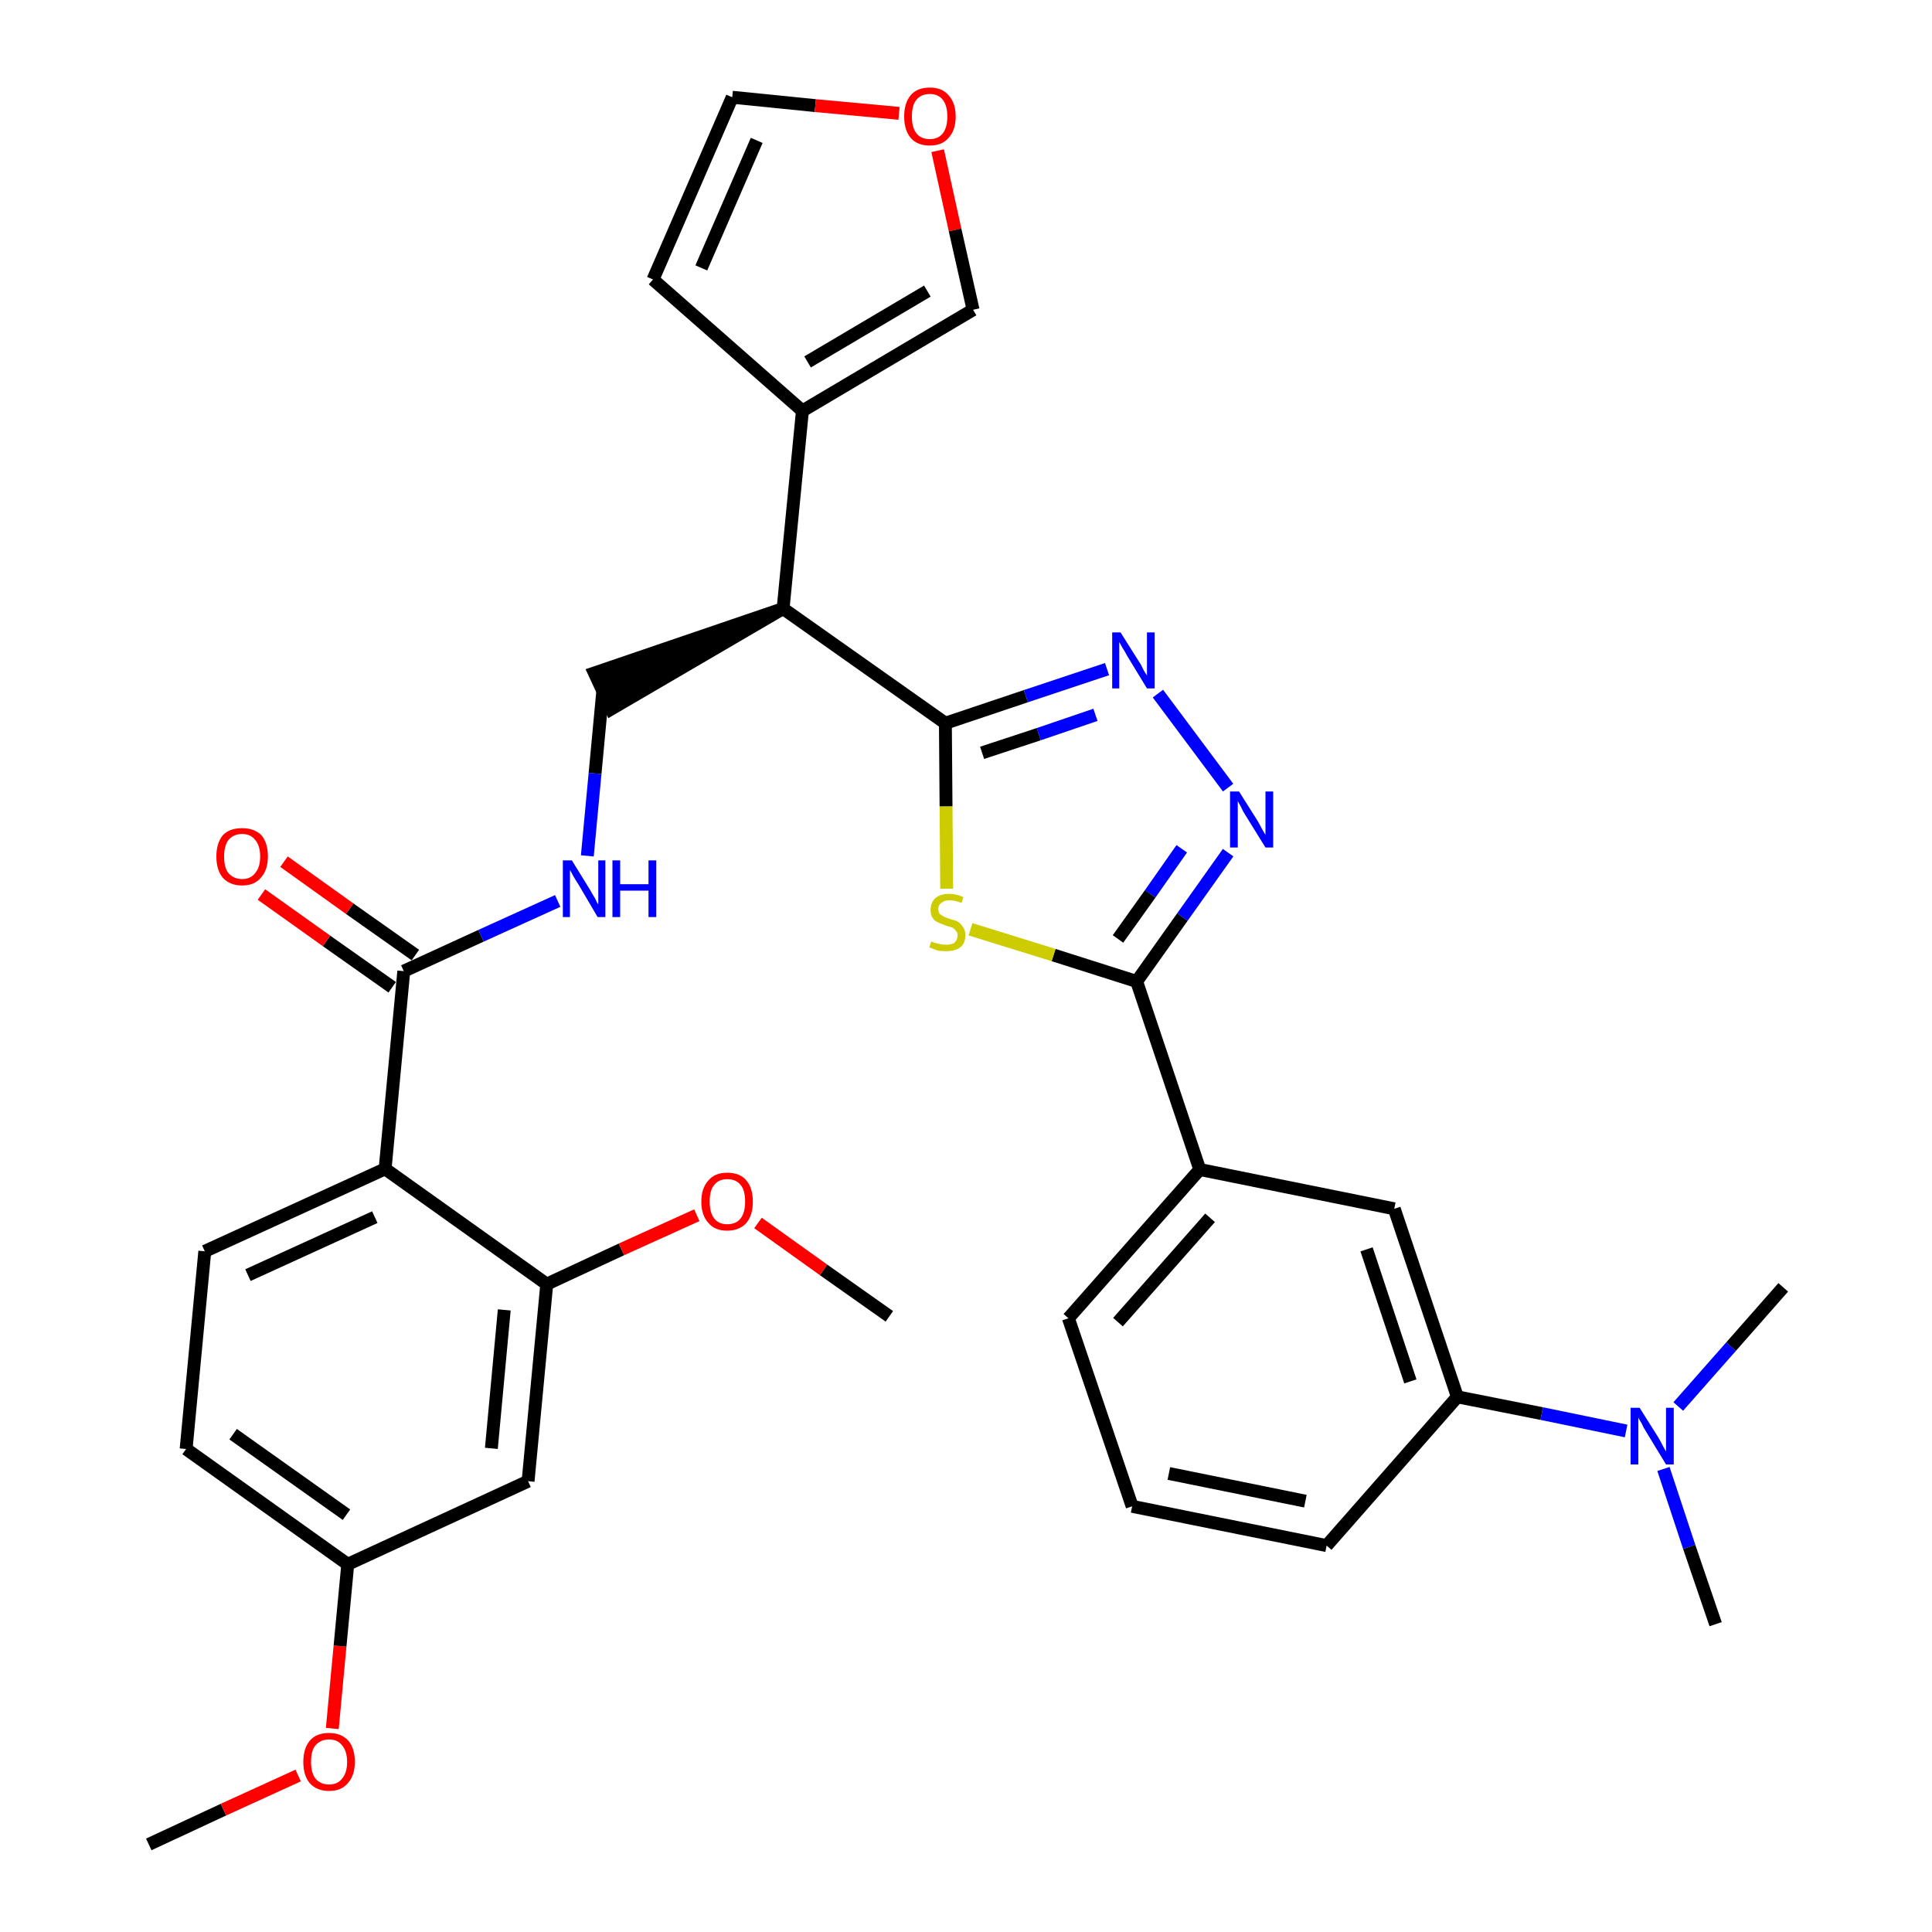 <?xml version='1.0' encoding='iso-8859-1'?>
<svg version='1.1' baseProfile='full'
              xmlns='http://www.w3.org/2000/svg'
                      xmlns:rdkit='http://www.rdkit.org/xml'
                      xmlns:xlink='http://www.w3.org/1999/xlink'
                  xml:space='preserve'
width='300px' height='300px' viewBox='0 0 300 300'>
<!-- END OF HEADER -->
<path class='bond-0 atom-0 atom-1' d='M 23.1,286.4 L 34.7,281.0' style='fill:none;fill-rule:evenodd;stroke:#000000;stroke-width:2.0px;stroke-linecap:butt;stroke-linejoin:miter;stroke-opacity:1' />
<path class='bond-0 atom-0 atom-1' d='M 34.7,281.0 L 46.3,275.7' style='fill:none;fill-rule:evenodd;stroke:#FF0000;stroke-width:2.0px;stroke-linecap:butt;stroke-linejoin:miter;stroke-opacity:1' />
<path class='bond-1 atom-1 atom-2' d='M 51.6,268.4 L 52.8,255.6' style='fill:none;fill-rule:evenodd;stroke:#FF0000;stroke-width:2.0px;stroke-linecap:butt;stroke-linejoin:miter;stroke-opacity:1' />
<path class='bond-1 atom-1 atom-2' d='M 52.8,255.6 L 54.0,242.9' style='fill:none;fill-rule:evenodd;stroke:#000000;stroke-width:2.0px;stroke-linecap:butt;stroke-linejoin:miter;stroke-opacity:1' />
<path class='bond-2 atom-2 atom-3' d='M 54.0,242.9 L 28.9,225.0' style='fill:none;fill-rule:evenodd;stroke:#000000;stroke-width:2.0px;stroke-linecap:butt;stroke-linejoin:miter;stroke-opacity:1' />
<path class='bond-2 atom-2 atom-3' d='M 53.8,235.2 L 36.2,222.7' style='fill:none;fill-rule:evenodd;stroke:#000000;stroke-width:2.0px;stroke-linecap:butt;stroke-linejoin:miter;stroke-opacity:1' />
<path class='bond-33 atom-33 atom-2' d='M 82.0,230.0 L 54.0,242.9' style='fill:none;fill-rule:evenodd;stroke:#000000;stroke-width:2.0px;stroke-linecap:butt;stroke-linejoin:miter;stroke-opacity:1' />
<path class='bond-3 atom-3 atom-4' d='M 28.9,225.0 L 31.8,194.3' style='fill:none;fill-rule:evenodd;stroke:#000000;stroke-width:2.0px;stroke-linecap:butt;stroke-linejoin:miter;stroke-opacity:1' />
<path class='bond-4 atom-4 atom-5' d='M 31.8,194.3 L 59.8,181.5' style='fill:none;fill-rule:evenodd;stroke:#000000;stroke-width:2.0px;stroke-linecap:butt;stroke-linejoin:miter;stroke-opacity:1' />
<path class='bond-4 atom-4 atom-5' d='M 38.5,198.0 L 58.2,189.0' style='fill:none;fill-rule:evenodd;stroke:#000000;stroke-width:2.0px;stroke-linecap:butt;stroke-linejoin:miter;stroke-opacity:1' />
<path class='bond-5 atom-5 atom-6' d='M 59.8,181.5 L 62.7,150.8' style='fill:none;fill-rule:evenodd;stroke:#000000;stroke-width:2.0px;stroke-linecap:butt;stroke-linejoin:miter;stroke-opacity:1' />
<path class='bond-29 atom-5 atom-30' d='M 59.8,181.5 L 84.9,199.4' style='fill:none;fill-rule:evenodd;stroke:#000000;stroke-width:2.0px;stroke-linecap:butt;stroke-linejoin:miter;stroke-opacity:1' />
<path class='bond-6 atom-6 atom-7' d='M 64.5,148.3 L 54.3,141.1' style='fill:none;fill-rule:evenodd;stroke:#000000;stroke-width:2.0px;stroke-linecap:butt;stroke-linejoin:miter;stroke-opacity:1' />
<path class='bond-6 atom-6 atom-7' d='M 54.3,141.1 L 44.1,133.8' style='fill:none;fill-rule:evenodd;stroke:#FF0000;stroke-width:2.0px;stroke-linecap:butt;stroke-linejoin:miter;stroke-opacity:1' />
<path class='bond-6 atom-6 atom-7' d='M 60.9,153.3 L 50.7,146.1' style='fill:none;fill-rule:evenodd;stroke:#000000;stroke-width:2.0px;stroke-linecap:butt;stroke-linejoin:miter;stroke-opacity:1' />
<path class='bond-6 atom-6 atom-7' d='M 50.7,146.1 L 40.6,138.9' style='fill:none;fill-rule:evenodd;stroke:#FF0000;stroke-width:2.0px;stroke-linecap:butt;stroke-linejoin:miter;stroke-opacity:1' />
<path class='bond-7 atom-6 atom-8' d='M 62.7,150.8 L 74.7,145.3' style='fill:none;fill-rule:evenodd;stroke:#000000;stroke-width:2.0px;stroke-linecap:butt;stroke-linejoin:miter;stroke-opacity:1' />
<path class='bond-7 atom-6 atom-8' d='M 74.7,145.3 L 86.6,139.9' style='fill:none;fill-rule:evenodd;stroke:#0000FF;stroke-width:2.0px;stroke-linecap:butt;stroke-linejoin:miter;stroke-opacity:1' />
<path class='bond-8 atom-8 atom-9' d='M 91.2,132.9 L 92.4,120.1' style='fill:none;fill-rule:evenodd;stroke:#0000FF;stroke-width:2.0px;stroke-linecap:butt;stroke-linejoin:miter;stroke-opacity:1' />
<path class='bond-8 atom-8 atom-9' d='M 92.4,120.1 L 93.6,107.3' style='fill:none;fill-rule:evenodd;stroke:#000000;stroke-width:2.0px;stroke-linecap:butt;stroke-linejoin:miter;stroke-opacity:1' />
<path class='bond-9 atom-10 atom-9' d='M 121.6,94.5 L 92.3,104.5 L 94.9,110.1 Z' style='fill:#000000;fill-rule:evenodd;fill-opacity:1;stroke:#000000;stroke-width:2.0px;stroke-linecap:butt;stroke-linejoin:miter;stroke-opacity:1;' />
<path class='bond-10 atom-10 atom-11' d='M 121.6,94.5 L 124.6,63.8' style='fill:none;fill-rule:evenodd;stroke:#000000;stroke-width:2.0px;stroke-linecap:butt;stroke-linejoin:miter;stroke-opacity:1' />
<path class='bond-15 atom-10 atom-16' d='M 121.6,94.5 L 146.8,112.3' style='fill:none;fill-rule:evenodd;stroke:#000000;stroke-width:2.0px;stroke-linecap:butt;stroke-linejoin:miter;stroke-opacity:1' />
<path class='bond-11 atom-11 atom-12' d='M 124.6,63.8 L 101.4,43.4' style='fill:none;fill-rule:evenodd;stroke:#000000;stroke-width:2.0px;stroke-linecap:butt;stroke-linejoin:miter;stroke-opacity:1' />
<path class='bond-34 atom-15 atom-11' d='M 151.1,48.1 L 124.6,63.8' style='fill:none;fill-rule:evenodd;stroke:#000000;stroke-width:2.0px;stroke-linecap:butt;stroke-linejoin:miter;stroke-opacity:1' />
<path class='bond-34 atom-15 atom-11' d='M 144.0,45.2 L 125.4,56.2' style='fill:none;fill-rule:evenodd;stroke:#000000;stroke-width:2.0px;stroke-linecap:butt;stroke-linejoin:miter;stroke-opacity:1' />
<path class='bond-12 atom-12 atom-13' d='M 101.4,43.4 L 113.7,15.1' style='fill:none;fill-rule:evenodd;stroke:#000000;stroke-width:2.0px;stroke-linecap:butt;stroke-linejoin:miter;stroke-opacity:1' />
<path class='bond-12 atom-12 atom-13' d='M 108.9,41.6 L 117.5,21.8' style='fill:none;fill-rule:evenodd;stroke:#000000;stroke-width:2.0px;stroke-linecap:butt;stroke-linejoin:miter;stroke-opacity:1' />
<path class='bond-13 atom-13 atom-14' d='M 113.7,15.1 L 126.6,16.4' style='fill:none;fill-rule:evenodd;stroke:#000000;stroke-width:2.0px;stroke-linecap:butt;stroke-linejoin:miter;stroke-opacity:1' />
<path class='bond-13 atom-13 atom-14' d='M 126.6,16.4 L 139.6,17.6' style='fill:none;fill-rule:evenodd;stroke:#FF0000;stroke-width:2.0px;stroke-linecap:butt;stroke-linejoin:miter;stroke-opacity:1' />
<path class='bond-14 atom-14 atom-15' d='M 145.6,23.4 L 148.3,35.7' style='fill:none;fill-rule:evenodd;stroke:#FF0000;stroke-width:2.0px;stroke-linecap:butt;stroke-linejoin:miter;stroke-opacity:1' />
<path class='bond-14 atom-14 atom-15' d='M 148.3,35.7 L 151.1,48.1' style='fill:none;fill-rule:evenodd;stroke:#000000;stroke-width:2.0px;stroke-linecap:butt;stroke-linejoin:miter;stroke-opacity:1' />
<path class='bond-16 atom-16 atom-17' d='M 146.8,112.3 L 159.3,108.1' style='fill:none;fill-rule:evenodd;stroke:#000000;stroke-width:2.0px;stroke-linecap:butt;stroke-linejoin:miter;stroke-opacity:1' />
<path class='bond-16 atom-16 atom-17' d='M 159.3,108.1 L 171.9,103.9' style='fill:none;fill-rule:evenodd;stroke:#0000FF;stroke-width:2.0px;stroke-linecap:butt;stroke-linejoin:miter;stroke-opacity:1' />
<path class='bond-16 atom-16 atom-17' d='M 152.5,116.9 L 161.3,114.0' style='fill:none;fill-rule:evenodd;stroke:#000000;stroke-width:2.0px;stroke-linecap:butt;stroke-linejoin:miter;stroke-opacity:1' />
<path class='bond-16 atom-16 atom-17' d='M 161.3,114.0 L 170.1,111.0' style='fill:none;fill-rule:evenodd;stroke:#0000FF;stroke-width:2.0px;stroke-linecap:butt;stroke-linejoin:miter;stroke-opacity:1' />
<path class='bond-35 atom-29 atom-16' d='M 147.0,138.0 L 146.9,125.2' style='fill:none;fill-rule:evenodd;stroke:#CCCC00;stroke-width:2.0px;stroke-linecap:butt;stroke-linejoin:miter;stroke-opacity:1' />
<path class='bond-35 atom-29 atom-16' d='M 146.9,125.2 L 146.8,112.3' style='fill:none;fill-rule:evenodd;stroke:#000000;stroke-width:2.0px;stroke-linecap:butt;stroke-linejoin:miter;stroke-opacity:1' />
<path class='bond-17 atom-17 atom-18' d='M 179.8,107.7 L 190.7,122.3' style='fill:none;fill-rule:evenodd;stroke:#0000FF;stroke-width:2.0px;stroke-linecap:butt;stroke-linejoin:miter;stroke-opacity:1' />
<path class='bond-18 atom-18 atom-19' d='M 190.7,132.4 L 183.6,142.4' style='fill:none;fill-rule:evenodd;stroke:#0000FF;stroke-width:2.0px;stroke-linecap:butt;stroke-linejoin:miter;stroke-opacity:1' />
<path class='bond-18 atom-18 atom-19' d='M 183.6,142.4 L 176.5,152.4' style='fill:none;fill-rule:evenodd;stroke:#000000;stroke-width:2.0px;stroke-linecap:butt;stroke-linejoin:miter;stroke-opacity:1' />
<path class='bond-18 atom-18 atom-19' d='M 183.5,131.8 L 178.6,138.8' style='fill:none;fill-rule:evenodd;stroke:#0000FF;stroke-width:2.0px;stroke-linecap:butt;stroke-linejoin:miter;stroke-opacity:1' />
<path class='bond-18 atom-18 atom-19' d='M 178.6,138.8 L 173.6,145.8' style='fill:none;fill-rule:evenodd;stroke:#000000;stroke-width:2.0px;stroke-linecap:butt;stroke-linejoin:miter;stroke-opacity:1' />
<path class='bond-19 atom-19 atom-20' d='M 176.5,152.4 L 186.3,181.6' style='fill:none;fill-rule:evenodd;stroke:#000000;stroke-width:2.0px;stroke-linecap:butt;stroke-linejoin:miter;stroke-opacity:1' />
<path class='bond-28 atom-19 atom-29' d='M 176.5,152.4 L 163.6,148.3' style='fill:none;fill-rule:evenodd;stroke:#000000;stroke-width:2.0px;stroke-linecap:butt;stroke-linejoin:miter;stroke-opacity:1' />
<path class='bond-28 atom-19 atom-29' d='M 163.6,148.3 L 150.7,144.3' style='fill:none;fill-rule:evenodd;stroke:#CCCC00;stroke-width:2.0px;stroke-linecap:butt;stroke-linejoin:miter;stroke-opacity:1' />
<path class='bond-20 atom-20 atom-21' d='M 186.3,181.6 L 165.9,204.7' style='fill:none;fill-rule:evenodd;stroke:#000000;stroke-width:2.0px;stroke-linecap:butt;stroke-linejoin:miter;stroke-opacity:1' />
<path class='bond-20 atom-20 atom-21' d='M 187.9,189.1 L 173.6,205.3' style='fill:none;fill-rule:evenodd;stroke:#000000;stroke-width:2.0px;stroke-linecap:butt;stroke-linejoin:miter;stroke-opacity:1' />
<path class='bond-36 atom-28 atom-20' d='M 216.5,187.7 L 186.3,181.6' style='fill:none;fill-rule:evenodd;stroke:#000000;stroke-width:2.0px;stroke-linecap:butt;stroke-linejoin:miter;stroke-opacity:1' />
<path class='bond-21 atom-21 atom-22' d='M 165.9,204.7 L 175.8,233.9' style='fill:none;fill-rule:evenodd;stroke:#000000;stroke-width:2.0px;stroke-linecap:butt;stroke-linejoin:miter;stroke-opacity:1' />
<path class='bond-22 atom-22 atom-23' d='M 175.8,233.9 L 206.0,240.0' style='fill:none;fill-rule:evenodd;stroke:#000000;stroke-width:2.0px;stroke-linecap:butt;stroke-linejoin:miter;stroke-opacity:1' />
<path class='bond-22 atom-22 atom-23' d='M 181.5,228.8 L 202.7,233.1' style='fill:none;fill-rule:evenodd;stroke:#000000;stroke-width:2.0px;stroke-linecap:butt;stroke-linejoin:miter;stroke-opacity:1' />
<path class='bond-23 atom-23 atom-24' d='M 206.0,240.0 L 226.3,216.9' style='fill:none;fill-rule:evenodd;stroke:#000000;stroke-width:2.0px;stroke-linecap:butt;stroke-linejoin:miter;stroke-opacity:1' />
<path class='bond-24 atom-24 atom-25' d='M 226.3,216.9 L 239.4,219.5' style='fill:none;fill-rule:evenodd;stroke:#000000;stroke-width:2.0px;stroke-linecap:butt;stroke-linejoin:miter;stroke-opacity:1' />
<path class='bond-24 atom-24 atom-25' d='M 239.4,219.5 L 252.5,222.2' style='fill:none;fill-rule:evenodd;stroke:#0000FF;stroke-width:2.0px;stroke-linecap:butt;stroke-linejoin:miter;stroke-opacity:1' />
<path class='bond-27 atom-24 atom-28' d='M 226.3,216.9 L 216.5,187.7' style='fill:none;fill-rule:evenodd;stroke:#000000;stroke-width:2.0px;stroke-linecap:butt;stroke-linejoin:miter;stroke-opacity:1' />
<path class='bond-27 atom-24 atom-28' d='M 219.0,214.5 L 212.2,194.0' style='fill:none;fill-rule:evenodd;stroke:#000000;stroke-width:2.0px;stroke-linecap:butt;stroke-linejoin:miter;stroke-opacity:1' />
<path class='bond-25 atom-25 atom-26' d='M 258.3,228.1 L 262.3,240.2' style='fill:none;fill-rule:evenodd;stroke:#0000FF;stroke-width:2.0px;stroke-linecap:butt;stroke-linejoin:miter;stroke-opacity:1' />
<path class='bond-25 atom-25 atom-26' d='M 262.3,240.2 L 266.4,252.2' style='fill:none;fill-rule:evenodd;stroke:#000000;stroke-width:2.0px;stroke-linecap:butt;stroke-linejoin:miter;stroke-opacity:1' />
<path class='bond-26 atom-25 atom-27' d='M 260.6,218.4 L 268.8,209.1' style='fill:none;fill-rule:evenodd;stroke:#0000FF;stroke-width:2.0px;stroke-linecap:butt;stroke-linejoin:miter;stroke-opacity:1' />
<path class='bond-26 atom-25 atom-27' d='M 268.8,209.1 L 276.9,199.9' style='fill:none;fill-rule:evenodd;stroke:#000000;stroke-width:2.0px;stroke-linecap:butt;stroke-linejoin:miter;stroke-opacity:1' />
<path class='bond-30 atom-30 atom-31' d='M 84.9,199.4 L 96.5,194.0' style='fill:none;fill-rule:evenodd;stroke:#000000;stroke-width:2.0px;stroke-linecap:butt;stroke-linejoin:miter;stroke-opacity:1' />
<path class='bond-30 atom-30 atom-31' d='M 96.5,194.0 L 108.2,188.7' style='fill:none;fill-rule:evenodd;stroke:#FF0000;stroke-width:2.0px;stroke-linecap:butt;stroke-linejoin:miter;stroke-opacity:1' />
<path class='bond-32 atom-30 atom-33' d='M 84.9,199.4 L 82.0,230.0' style='fill:none;fill-rule:evenodd;stroke:#000000;stroke-width:2.0px;stroke-linecap:butt;stroke-linejoin:miter;stroke-opacity:1' />
<path class='bond-32 atom-30 atom-33' d='M 78.3,203.4 L 76.3,224.9' style='fill:none;fill-rule:evenodd;stroke:#000000;stroke-width:2.0px;stroke-linecap:butt;stroke-linejoin:miter;stroke-opacity:1' />
<path class='bond-31 atom-31 atom-32' d='M 117.7,189.9 L 127.9,197.2' style='fill:none;fill-rule:evenodd;stroke:#FF0000;stroke-width:2.0px;stroke-linecap:butt;stroke-linejoin:miter;stroke-opacity:1' />
<path class='bond-31 atom-31 atom-32' d='M 127.9,197.2 L 138.1,204.4' style='fill:none;fill-rule:evenodd;stroke:#000000;stroke-width:2.0px;stroke-linecap:butt;stroke-linejoin:miter;stroke-opacity:1' />
<path  class='atom-1' d='M 47.1 273.6
Q 47.1 271.5, 48.1 270.3
Q 49.1 269.1, 51.1 269.1
Q 53.0 269.1, 54.1 270.3
Q 55.1 271.5, 55.1 273.6
Q 55.1 275.7, 54.0 276.9
Q 53.0 278.1, 51.1 278.1
Q 49.2 278.1, 48.1 276.9
Q 47.1 275.7, 47.1 273.6
M 51.1 277.1
Q 52.4 277.1, 53.1 276.2
Q 53.9 275.3, 53.9 273.6
Q 53.9 271.9, 53.1 271.0
Q 52.4 270.1, 51.1 270.1
Q 49.8 270.1, 49.0 271.0
Q 48.3 271.8, 48.3 273.6
Q 48.3 275.3, 49.0 276.2
Q 49.8 277.1, 51.1 277.1
' fill='#FF0000'/>
<path  class='atom-7' d='M 33.6 133.0
Q 33.6 130.9, 34.6 129.7
Q 35.6 128.6, 37.6 128.6
Q 39.5 128.6, 40.6 129.7
Q 41.6 130.9, 41.6 133.0
Q 41.6 135.1, 40.5 136.3
Q 39.5 137.5, 37.6 137.5
Q 35.7 137.5, 34.6 136.3
Q 33.6 135.1, 33.6 133.0
M 37.6 136.5
Q 38.9 136.5, 39.6 135.6
Q 40.4 134.7, 40.4 133.0
Q 40.4 131.3, 39.6 130.4
Q 38.9 129.5, 37.6 129.5
Q 36.3 129.5, 35.5 130.4
Q 34.8 131.3, 34.8 133.0
Q 34.8 134.8, 35.5 135.6
Q 36.3 136.5, 37.6 136.5
' fill='#FF0000'/>
<path  class='atom-8' d='M 88.8 133.6
L 91.7 138.3
Q 91.9 138.7, 92.4 139.5
Q 92.8 140.4, 92.9 140.4
L 92.9 133.6
L 94.0 133.6
L 94.0 142.4
L 92.8 142.4
L 89.8 137.3
Q 89.4 136.7, 89.0 136.0
Q 88.7 135.4, 88.5 135.1
L 88.5 142.4
L 87.4 142.4
L 87.4 133.6
L 88.8 133.6
' fill='#0000FF'/>
<path  class='atom-8' d='M 95.1 133.6
L 96.3 133.6
L 96.3 137.3
L 100.7 137.3
L 100.7 133.6
L 101.9 133.6
L 101.9 142.4
L 100.7 142.4
L 100.7 138.3
L 96.3 138.3
L 96.3 142.4
L 95.1 142.4
L 95.1 133.6
' fill='#0000FF'/>
<path  class='atom-14' d='M 140.4 18.1
Q 140.4 16.0, 141.4 14.8
Q 142.4 13.6, 144.4 13.6
Q 146.3 13.6, 147.3 14.8
Q 148.4 16.0, 148.4 18.1
Q 148.4 20.2, 147.3 21.4
Q 146.3 22.6, 144.4 22.6
Q 142.4 22.6, 141.4 21.4
Q 140.4 20.2, 140.4 18.1
M 144.4 21.6
Q 145.7 21.6, 146.4 20.7
Q 147.1 19.8, 147.1 18.1
Q 147.1 16.4, 146.4 15.5
Q 145.7 14.6, 144.4 14.6
Q 143.0 14.6, 142.3 15.5
Q 141.6 16.3, 141.6 18.1
Q 141.6 19.8, 142.3 20.7
Q 143.0 21.6, 144.4 21.6
' fill='#FF0000'/>
<path  class='atom-17' d='M 174.0 98.2
L 176.9 102.8
Q 177.2 103.2, 177.6 104.1
Q 178.1 104.9, 178.1 104.9
L 178.1 98.2
L 179.3 98.2
L 179.3 106.9
L 178.1 106.9
L 175.0 101.8
Q 174.7 101.2, 174.3 100.6
Q 173.9 99.9, 173.8 99.7
L 173.8 106.9
L 172.7 106.9
L 172.7 98.2
L 174.0 98.2
' fill='#0000FF'/>
<path  class='atom-18' d='M 192.4 122.9
L 195.3 127.5
Q 195.6 128.0, 196.0 128.8
Q 196.5 129.6, 196.5 129.7
L 196.5 122.9
L 197.7 122.9
L 197.7 131.6
L 196.5 131.6
L 193.4 126.6
Q 193.0 126.0, 192.7 125.3
Q 192.3 124.6, 192.2 124.4
L 192.2 131.6
L 191.0 131.6
L 191.0 122.9
L 192.4 122.9
' fill='#0000FF'/>
<path  class='atom-25' d='M 254.6 218.6
L 257.5 223.2
Q 257.8 223.7, 258.2 224.5
Q 258.7 225.4, 258.7 225.4
L 258.7 218.6
L 259.9 218.6
L 259.9 227.4
L 258.7 227.4
L 255.6 222.3
Q 255.2 221.7, 254.9 221.0
Q 254.5 220.4, 254.4 220.1
L 254.4 227.4
L 253.2 227.4
L 253.2 218.6
L 254.6 218.6
' fill='#0000FF'/>
<path  class='atom-29' d='M 144.6 146.2
Q 144.7 146.2, 145.1 146.4
Q 145.5 146.5, 146.0 146.6
Q 146.4 146.7, 146.9 146.7
Q 147.7 146.7, 148.2 146.4
Q 148.7 145.9, 148.7 145.2
Q 148.7 144.8, 148.4 144.5
Q 148.2 144.2, 147.8 144.0
Q 147.4 143.9, 146.8 143.7
Q 146.0 143.4, 145.6 143.2
Q 145.1 143.0, 144.8 142.5
Q 144.5 142.1, 144.5 141.3
Q 144.5 140.2, 145.2 139.5
Q 146.0 138.8, 147.4 138.8
Q 148.5 138.8, 149.6 139.3
L 149.3 140.2
Q 148.3 139.8, 147.5 139.8
Q 146.6 139.8, 146.2 140.2
Q 145.7 140.5, 145.7 141.1
Q 145.7 141.6, 145.9 141.9
Q 146.2 142.1, 146.5 142.3
Q 146.9 142.5, 147.5 142.7
Q 148.3 142.9, 148.7 143.1
Q 149.2 143.4, 149.5 143.9
Q 149.9 144.4, 149.9 145.2
Q 149.9 146.5, 149.1 147.1
Q 148.3 147.7, 146.9 147.7
Q 146.1 147.7, 145.6 147.6
Q 145.0 147.4, 144.3 147.1
L 144.6 146.2
' fill='#CCCC00'/>
<path  class='atom-31' d='M 108.9 186.6
Q 108.9 184.5, 110.0 183.3
Q 111.0 182.1, 112.9 182.1
Q 114.9 182.1, 115.9 183.3
Q 116.9 184.5, 116.9 186.6
Q 116.9 188.7, 115.9 189.9
Q 114.8 191.1, 112.9 191.1
Q 111.0 191.1, 110.0 189.9
Q 108.9 188.7, 108.9 186.6
M 112.9 190.1
Q 114.3 190.1, 115.0 189.2
Q 115.7 188.3, 115.7 186.6
Q 115.7 184.8, 115.0 184.0
Q 114.3 183.1, 112.9 183.1
Q 111.6 183.1, 110.9 184.0
Q 110.2 184.8, 110.2 186.6
Q 110.2 188.3, 110.9 189.2
Q 111.6 190.1, 112.9 190.1
' fill='#FF0000'/>
</svg>
